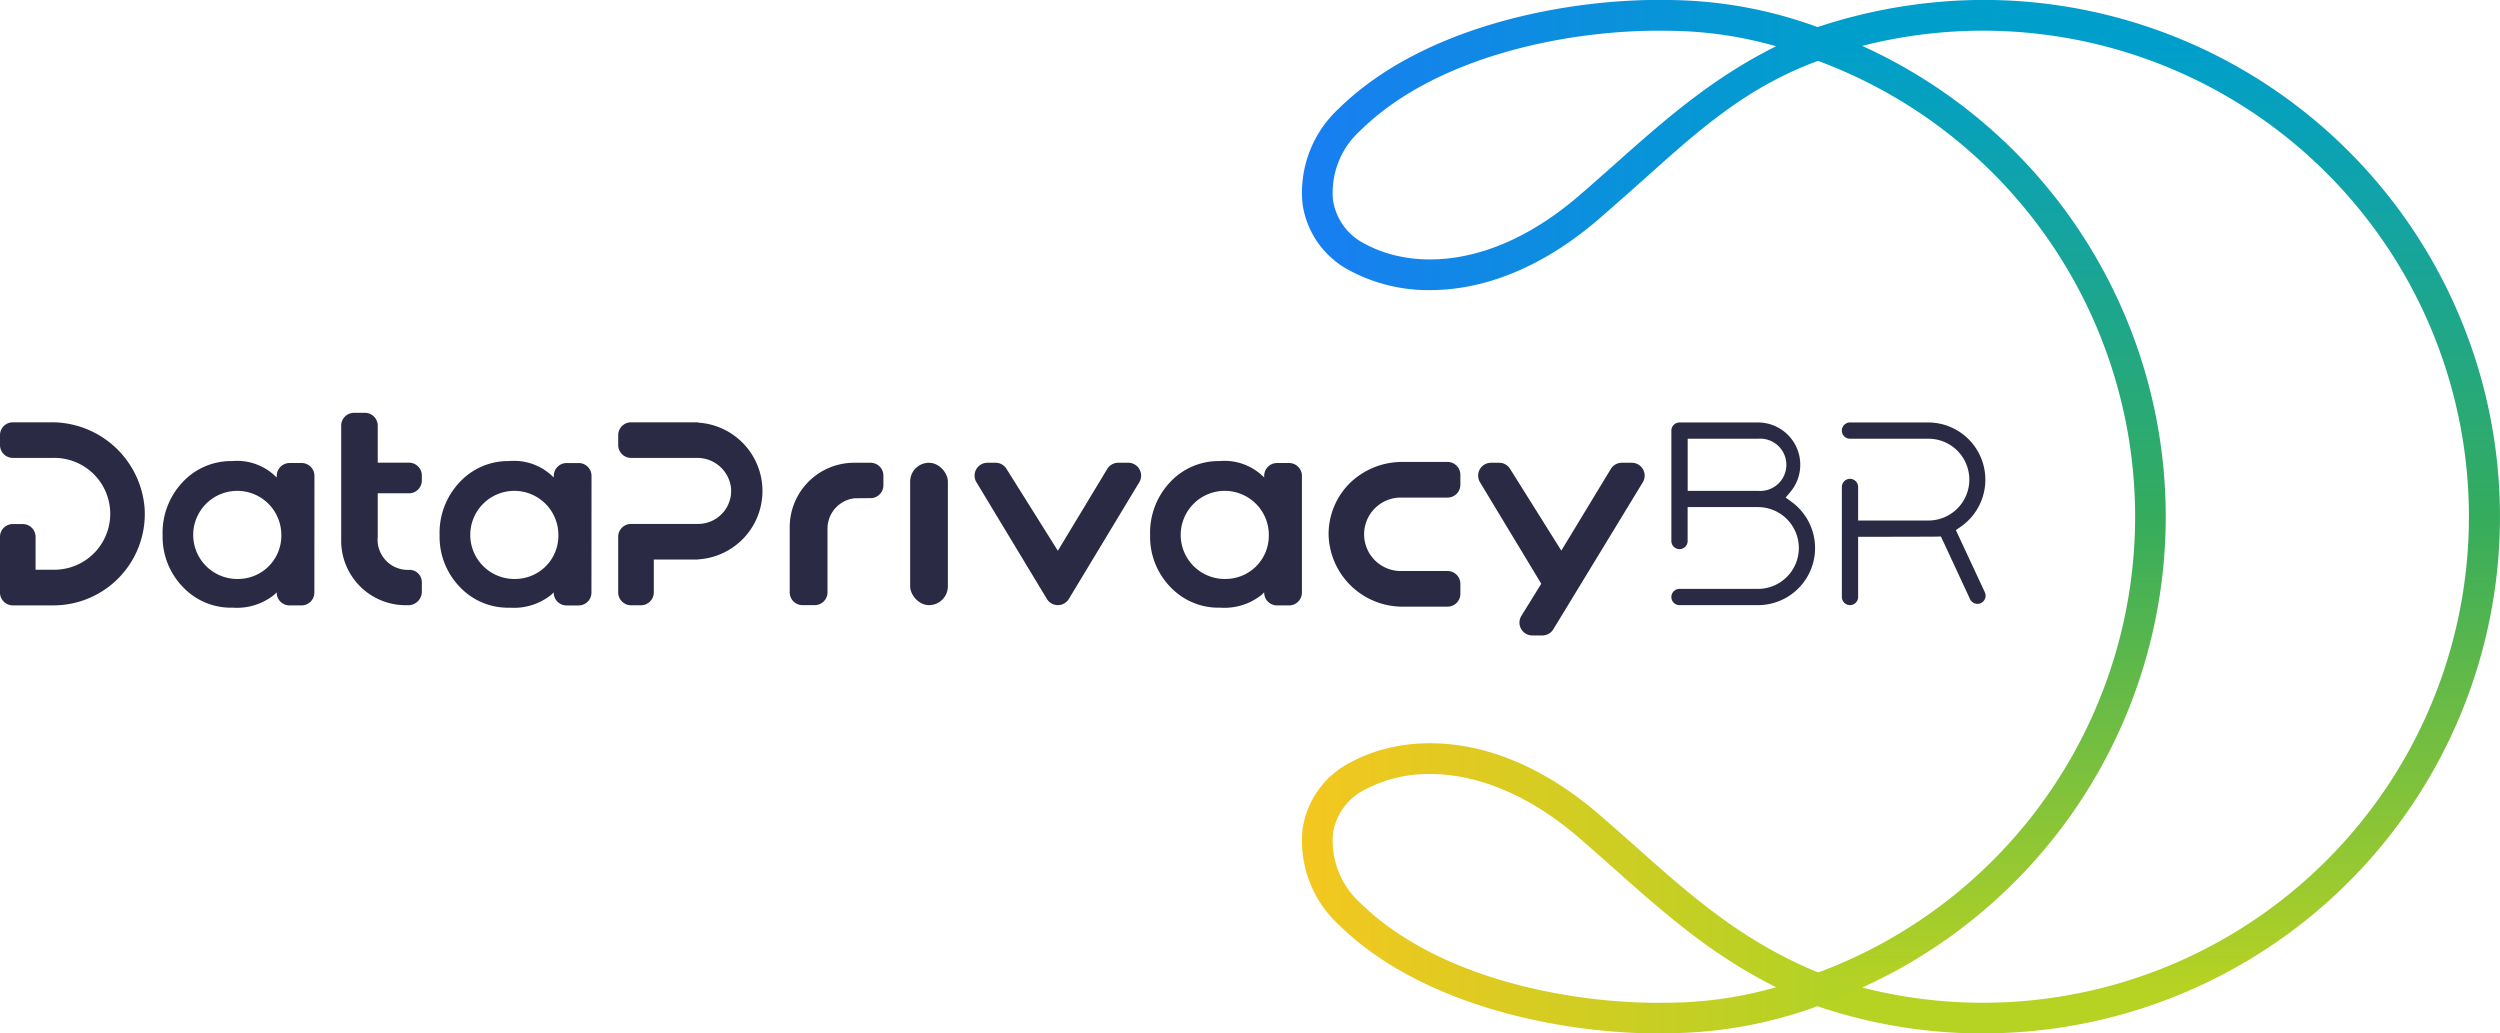 <svg xmlns="http://www.w3.org/2000/svg" xmlns:xlink="http://www.w3.org/1999/xlink" width="157.239" height="65" viewBox="0 0 157.239 65">
  <defs>
    <linearGradient id="linear-gradient" x1="0.5" y1="1" x2="0.5" gradientUnits="objectBoundingBox">
      <stop offset="0.05" stop-color="#b6d223"/>
      <stop offset="0.498" stop-color="#35ac5c"/>
      <stop offset="0.95" stop-color="#009fcb"/>
    </linearGradient>
    <linearGradient id="linear-gradient-2" y1="0.5" x2="1" y2="0.5" gradientUnits="objectBoundingBox">
      <stop offset="0" stop-color="#f4c71f"/>
      <stop offset="0.95" stop-color="#b2d225"/>
    </linearGradient>
    <linearGradient id="linear-gradient-3" y1="0.5" x2="1" y2="0.5" gradientUnits="objectBoundingBox">
      <stop offset="0" stop-color="#187ef2"/>
      <stop offset="0.95" stop-color="#009fcb"/>
    </linearGradient>
  </defs>
  <g id="logo" transform="translate(-55.5 -53.03)">
    <g id="Group_336" data-name="Group 336" transform="translate(55.5 78.991)">
      <path id="Path_312" data-name="Path 312" d="M91.341,135.343l-.149-.135a3.49,3.49,0,0,0-2.664-.895,4.163,4.163,0,0,0-3.1,1.32,4.631,4.631,0,0,0-1.264,3.336,4.532,4.532,0,0,0,1.3,3.291,4.16,4.16,0,0,0,3.122,1.274,3.744,3.744,0,0,0,2.6-.814l.152-.151v.015a.808.808,0,0,0,.808.808H92.9a.807.807,0,0,0,.808-.807l.005-7.341a.808.808,0,0,0-.807-.808H92.15a.808.808,0,0,0-.808.807Zm-2.374,6.384a2.771,2.771,0,1,1,2.663-2.767A2.72,2.72,0,0,1,88.968,141.727Z" transform="translate(-73.936 -131.275)" fill="#2a2a44"/>
      <path id="Path_313" data-name="Path 313" d="M117.138,125.8h-.684a.808.808,0,0,0-.808.808v7.239A4.055,4.055,0,0,0,119.7,137.9h.168a.85.85,0,0,0,.851-.851v-.593a.78.78,0,0,0-.78-.78h0a1.9,1.9,0,0,1-1.994-2.083v-2.732h1.966a.808.808,0,0,0,.808-.808v-.31a.808.808,0,0,0-.808-.808h-1.966V126.6A.807.807,0,0,0,117.138,125.8Z" transform="translate(-94.187 -125.796)" fill="#2a2a44"/>
      <path id="Path_314" data-name="Path 314" d="M194.716,138.667v4.093a.808.808,0,0,0,.808.808h.762a.808.808,0,0,0,.808-.808v-4.009a1.917,1.917,0,0,1,1.715-1.906c.035,0,.534-.006,1-.008a.807.807,0,0,0,.8-.808v-.61a.807.807,0,0,0-.808-.808h-1.033A4.055,4.055,0,0,0,194.716,138.667Z" transform="translate(-145.047 -131.467)" fill="#2a2a44"/>
      <rect id="Rectangle_316" data-name="Rectangle 316" width="2.373" height="8.956" rx="1.186" transform="translate(57.244 3.145)" fill="#2a2a44"/>
      <path id="Path_315" data-name="Path 315" d="M232.54,140.147l-3.233-5.157a.808.808,0,0,0-.684-.379h-.513a.808.808,0,0,0-.691,1.225l4.431,7.34a.807.807,0,0,0,.691.39h0a.808.808,0,0,0,.691-.39l4.43-7.34a.808.808,0,0,0-.691-1.225h-.633a.808.808,0,0,0-.692.39Z" transform="translate(-166.006 -131.467)" fill="#2a2a44"/>
      <path id="Path_316" data-name="Path 316" d="M58.695,127.478H56.308a.808.808,0,0,0-.808.808v.623a.808.808,0,0,0,.808.808h2.549v0a3.517,3.517,0,1,1,0,7.033v0H57.738v-2.065a.808.808,0,0,0-.808-.808h-.623a.808.808,0,0,0-.808.808v3.5a.808.808,0,0,0,.808.808h2.549A5.75,5.75,0,0,0,64.6,132.95,5.857,5.857,0,0,0,58.695,127.478Z" transform="translate(-55.5 -126.878)" fill="#2a2a44"/>
      <path id="Path_317" data-name="Path 317" d="M291.1,135.759a4.519,4.519,0,0,0-1.379,3.348,4.646,4.646,0,0,0,4.691,4.465H297.2a.808.808,0,0,0,.808-.808v-.626a.808.808,0,0,0-.808-.808h-3.026a2.311,2.311,0,0,1-.01-4.618H297.2a.808.808,0,0,0,.808-.808v-.626a.808.808,0,0,0-.808-.808h-2.787A4.73,4.73,0,0,0,291.1,135.759Z" transform="translate(-206.157 -131.377)" fill="#2a2a44"/>
      <path id="Path_318" data-name="Path 318" d="M357.689,132.493l-.362-.262.289-.341a2.659,2.659,0,0,0-2.029-4.38h-4.934a.512.512,0,0,0-.512.511v6.92a.512.512,0,1,0,1.023,0v-2.109h4.422a2.572,2.572,0,0,1,0,5.144h-4.934a.511.511,0,1,0,0,1.023h4.934a3.592,3.592,0,0,0,2.1-6.507Zm-2.1-.683h-4.422v-3.276h4.422a1.644,1.644,0,1,1,0,3.276Z" transform="translate(-245.019 -126.899)" fill="#2a2a44"/>
      <path id="Path_319" data-name="Path 319" d="M387.359,134.278l.291-.2a3.6,3.6,0,0,0-2.019-6.569H380.7a.511.511,0,0,0,0,1.023h4.934a2.572,2.572,0,0,1,0,5.144h-4.422v-2.11a.511.511,0,1,0-1.023,0v6.92a.511.511,0,1,0,1.023,0V134.7h.413c1.742,0,4.383-.006,4.52-.011l.273-.009.117.248,1.72,3.7a.515.515,0,0,0,.67.246.512.512,0,0,0,.255-.687Z" transform="translate(-264.344 -126.899)" fill="#2a2a44"/>
      <path id="Path_320" data-name="Path 320" d="M169.513,127.49v-.012h-4.22a.808.808,0,0,0-.808.808v.623a.808.808,0,0,0,.808.808h4.13a2.136,2.136,0,0,1,2.155,1.872,2.076,2.076,0,0,1-2.066,2.28h-4.22a.808.808,0,0,0-.808.808v3.5a.808.808,0,0,0,.808.808h.623a.808.808,0,0,0,.808-.808v-2.066h2.789v-.012a4.308,4.308,0,0,0,0-8.6Z" transform="translate(-125.602 -126.878)" fill="#2a2a44"/>
      <path id="Path_321" data-name="Path 321" d="M321.307,140.137l-3.226-5.146a.809.809,0,0,0-.685-.379h-.513a.808.808,0,0,0-.691,1.225l3.853,6.383-1.254,2.027a.808.808,0,0,0,.691,1.226h.632a.807.807,0,0,0,.691-.389l5.628-9.246a.808.808,0,0,0-.691-1.226h-.631a.807.807,0,0,0-.691.389Z" transform="translate(-223.107 -131.467)" fill="#2a2a44"/>
      <path id="Path_322" data-name="Path 322" d="M140.182,135.343l-.149-.135a3.489,3.489,0,0,0-2.664-.895,4.163,4.163,0,0,0-3.1,1.32A4.63,4.63,0,0,0,133,138.97a4.533,4.533,0,0,0,1.3,3.291,4.162,4.162,0,0,0,3.123,1.274,3.742,3.742,0,0,0,2.6-.814l.152-.151v.015a.808.808,0,0,0,.808.808h.759a.807.807,0,0,0,.808-.807l.005-7.341a.808.808,0,0,0-.807-.808h-.759a.808.808,0,0,0-.808.807Zm-2.374,6.384a2.771,2.771,0,1,1,2.663-2.767A2.72,2.72,0,0,1,137.808,141.727Z" transform="translate(-105.351 -131.275)" fill="#2a2a44"/>
      <path id="Path_323" data-name="Path 323" d="M265.42,135.343l-.149-.135a3.489,3.489,0,0,0-2.664-.895,4.164,4.164,0,0,0-3.1,1.32,4.63,4.63,0,0,0-1.264,3.336,4.533,4.533,0,0,0,1.3,3.291,4.16,4.16,0,0,0,3.122,1.274,3.743,3.743,0,0,0,2.6-.814l.152-.151v.015a.808.808,0,0,0,.807.808h.759a.808.808,0,0,0,.808-.807l0-7.341a.808.808,0,0,0-.807-.808h-.759a.808.808,0,0,0-.808.807Zm-2.374,6.384a2.771,2.771,0,1,1,2.663-2.767A2.72,2.72,0,0,1,263.046,141.727Z" transform="translate(-185.906 -131.275)" fill="#2a2a44"/>
    </g>
    <g id="Group_342" data-name="Group 342" transform="translate(137.37 53.03)">
      <g id="Group_337" data-name="Group 337" transform="translate(29.837 0)">
        <path id="Path_324" data-name="Path 324" d="M381.629,118.03a32.411,32.411,0,0,1-10.833-1.852l-2.2-1.06s2.479-.86,2.639-.919a30.579,30.579,0,0,0-.44-57.5l-2.2-.76a19.21,19.21,0,0,1,2.595-1.2,33.4,33.4,0,0,1,10.437-1.715,32.5,32.5,0,1,1,0,65Zm-7.615-2.889a30.569,30.569,0,1,0,0-59.223,32.51,32.51,0,0,1,0,59.223Z" transform="translate(-368.597 -53.03)" fill="url(#linear-gradient)"/>
      </g>
      <g id="Group_339" data-name="Group 339" transform="translate(0 46.753)">
        <g id="Group_338" data-name="Group 338">
          <path id="Path_325" data-name="Path 325" d="M307.438,202.317c-6.247,0-14.992-1.771-20.145-6.846a7.185,7.185,0,0,1-2.267-6,5.62,5.62,0,0,1,3.009-4.2c3.514-1.911,9.474-2.051,15.667,3.292.768.663,1.507,1.319,2.235,1.965,3.7,3.288,6.9,6.127,11.914,8.114l2.373.78-2.407,1.028a27.759,27.759,0,0,1-9.66,1.852C307.921,202.315,307.681,202.317,307.438,202.317ZM293.044,186a8.551,8.551,0,0,0-4.087.976,3.687,3.687,0,0,0-2.019,2.77,5.261,5.261,0,0,0,1.71,4.352c4.924,4.849,13.562,6.421,19.465,6.283a24.878,24.878,0,0,0,6.694-.974c-4.072-2.025-7.039-4.661-10.152-7.426-.721-.64-1.453-1.291-2.214-1.947C299.02,187.081,295.74,186,293.044,186Z" transform="translate(-284.97 -184.07)" fill="url(#linear-gradient-2)"/>
        </g>
      </g>
      <g id="Group_341" data-name="Group 341" transform="translate(0 0.001)">
        <g id="Group_340" data-name="Group 340">
          <path id="Path_326" data-name="Path 326" d="M293.048,71.279a10.5,10.5,0,0,1-5.013-1.208,5.619,5.619,0,0,1-3.009-4.2,7.186,7.186,0,0,1,2.267-6c5.353-5.272,14.589-6.975,20.863-6.838a27.771,27.771,0,0,1,9.66,1.852l2.407,1.028s-1.541.5-2.772.946c-4.82,1.761-7.937,4.769-11.515,7.948-.728.646-1.467,1.3-2.235,1.966C299.891,70.067,296.167,71.279,293.048,71.279Zm14.375-16.316c-5.868,0-14.04,1.627-18.775,6.29a5.26,5.26,0,0,0-1.71,4.352,3.686,3.686,0,0,0,2.019,2.769c2.947,1.6,8.037,1.642,13.483-3.057.761-.656,1.493-1.307,2.214-1.947,3.113-2.765,6.08-5.4,10.152-7.427a24.894,24.894,0,0,0-6.694-.973Q307.774,54.963,307.423,54.963Z" transform="translate(-284.97 -53.033)" fill="url(#linear-gradient-3)"/>
        </g>
      </g>
    </g>
  </g>
</svg>
